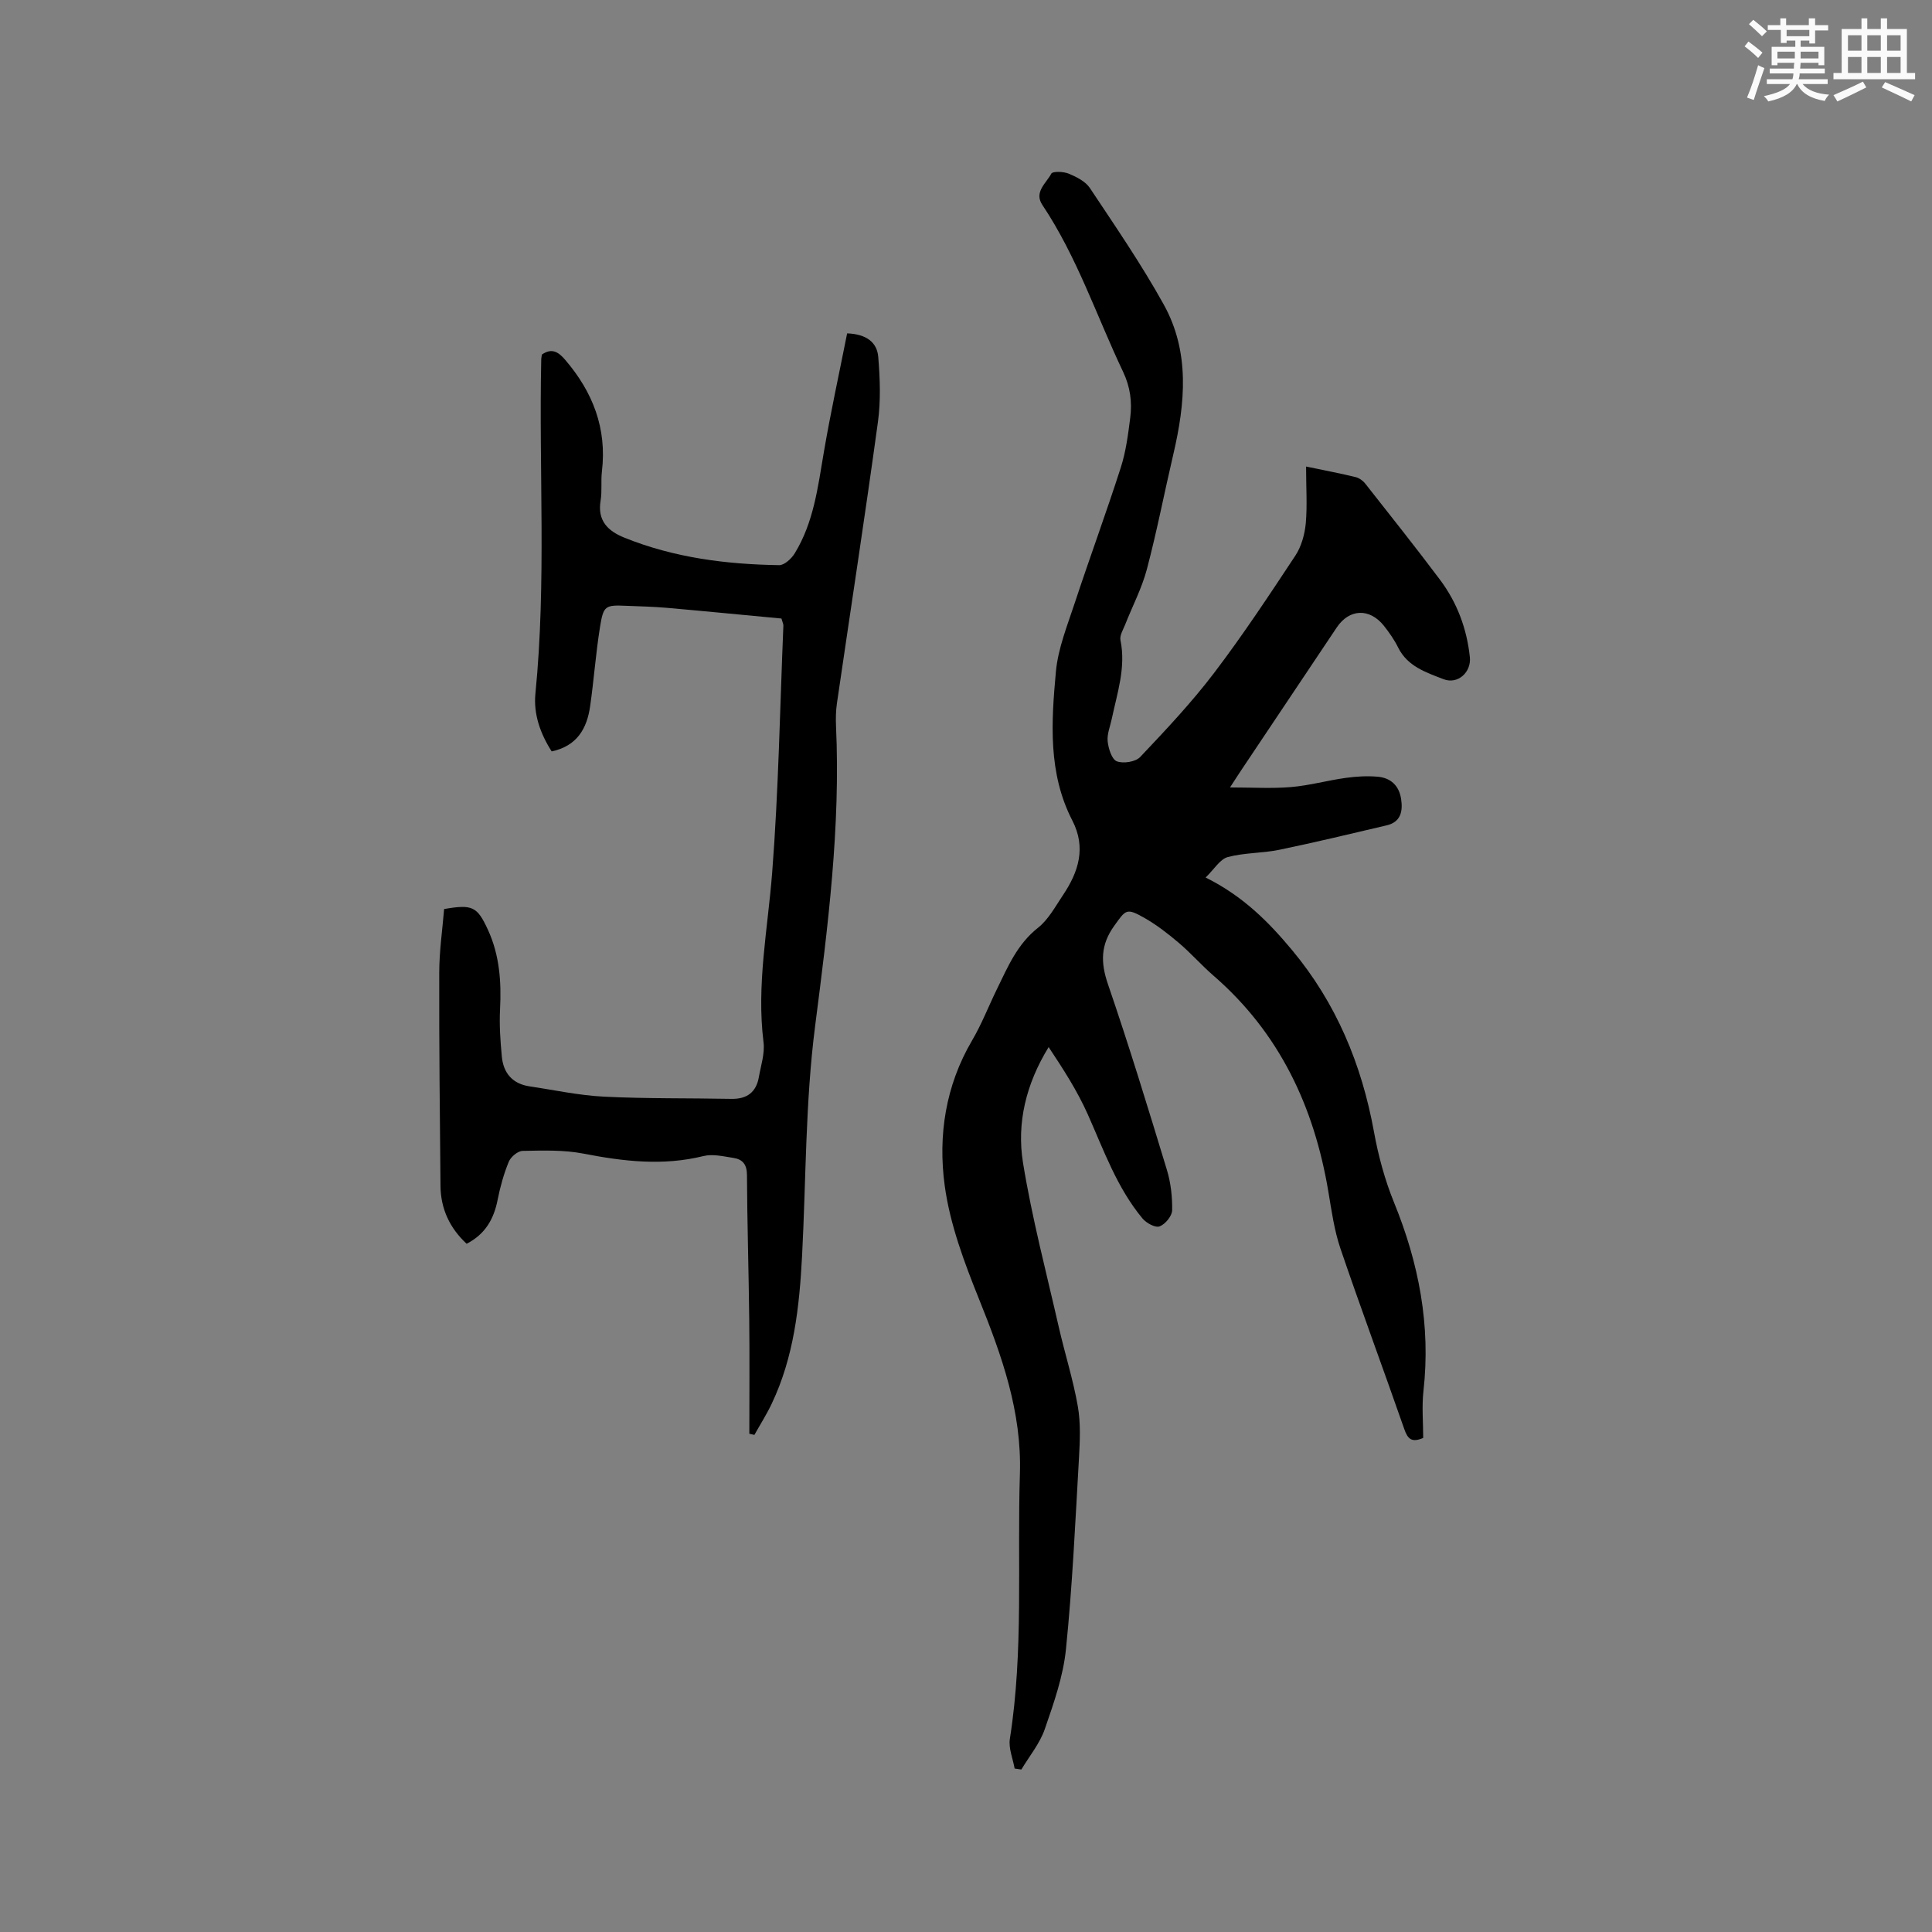 <svg enable-background="new 0 0 400 400" viewBox="0 0 400 400" xmlns="http://www.w3.org/2000/svg"><rect x="0" y="0" width="400" height="400" fill="#808080" stroke="none"/><path d="m270.41 96.59c4.08.85 7.19 1.44 10.26 2.19.74.18 1.53.75 2.01 1.37 5.18 6.58 10.39 13.13 15.42 19.83 3.56 4.74 5.6 10.16 6.22 16.09.32 3.09-2.49 5.71-5.48 4.54-3.57-1.4-7.43-2.62-9.37-6.55-.79-1.6-1.85-3.11-2.96-4.51-2.96-3.71-7.16-3.51-9.75.36-6.6 9.87-13.2 19.73-19.8 29.59-.64.95-1.25 1.92-2.3 3.53 4.61 0 8.66.26 12.66-.08 3.78-.32 7.5-1.37 11.27-1.89 2.19-.31 4.44-.44 6.64-.25 2.7.23 4.44 1.84 4.86 4.64.38 2.56-.09 4.74-2.99 5.43-7.4 1.74-14.8 3.52-22.24 5.06-3.51.73-7.23.58-10.67 1.51-1.6.43-2.77 2.48-4.58 4.23 7.78 3.87 13.04 9.2 17.87 14.99 9.16 10.98 14.44 23.67 16.99 37.68.9 4.96 2.25 9.95 4.15 14.61 5.13 12.58 7.62 25.44 6.09 39.04-.36 3.23-.05 6.54-.05 9.71-2.39 1.03-3.2.21-3.91-1.81-4.35-12.48-8.96-24.87-13.22-37.38-1.28-3.77-1.84-7.81-2.5-11.76-2.94-17.6-10.11-32.91-23.81-44.78-2.48-2.15-4.66-4.65-7.16-6.77-2.25-1.91-4.62-3.75-7.18-5.2-3.69-2.09-3.8-1.66-6.19 1.67-2.82 3.92-2.85 7.55-1.31 12.06 4.36 12.71 8.29 25.57 12.2 38.43.82 2.68 1.15 5.61 1.1 8.41-.02 1.19-1.44 2.9-2.6 3.33-.89.33-2.75-.69-3.54-1.64-5.29-6.37-8.01-14.11-11.33-21.56-2.17-4.87-5.09-9.39-8.1-13.92-4.68 7.61-6.64 15.71-5.31 23.94 1.86 11.46 4.84 22.74 7.42 34.07 1.25 5.47 2.97 10.85 3.93 16.36.61 3.48.44 7.15.24 10.71-.76 13.22-1.36 26.46-2.7 39.62-.57 5.6-2.52 11.13-4.38 16.51-1.04 2.99-3.19 5.59-4.85 8.36-.46-.07-.93-.13-1.39-.2-.36-2.05-1.29-4.19-.99-6.14 2.88-18.22 1.5-36.58 2.08-54.87.41-12.88-3.75-24.47-8.44-36.13-3.06-7.6-6.04-15.52-7.13-23.56-1.4-10.32.16-20.66 5.66-30.03 1.98-3.36 3.4-7.05 5.12-10.57 2.26-4.62 4.21-9.36 8.52-12.76 2.17-1.71 3.6-4.41 5.19-6.78 3.22-4.8 4.84-9.82 1.93-15.45-5.05-9.8-4.35-20.37-3.4-30.78.44-4.86 2.39-9.63 3.94-14.35 3.08-9.34 6.49-18.58 9.5-27.95 1.06-3.3 1.51-6.82 1.95-10.28.42-3.27.01-6.4-1.48-9.54-5.49-11.55-9.53-23.8-16.71-34.54-1.79-2.67.82-4.51 1.85-6.48.27-.52 2.54-.45 3.62.01 1.61.67 3.46 1.6 4.37 2.97 5.27 7.93 10.68 15.8 15.29 24.12 5.46 9.84 4.45 20.43 1.99 30.98-1.86 7.94-3.4 15.95-5.48 23.82-1.04 3.94-2.99 7.63-4.49 11.45-.42 1.06-1.18 2.27-.98 3.24 1.16 5.66-.67 10.92-1.8 16.29-.32 1.55-1.01 3.15-.85 4.66.16 1.49.85 3.72 1.89 4.13 1.35.52 3.88.12 4.84-.89 5.31-5.61 10.64-11.27 15.31-17.41 5.96-7.84 11.4-16.08 16.83-24.3 1.25-1.9 1.93-4.4 2.15-6.69.32-3.68.06-7.4.06-11.74z" fill="#010000"/><path d="m161.79 128.06c-7.81-.73-15.79-1.52-23.78-2.22-2.74-.24-5.5-.3-8.25-.41-4.46-.19-4.82-.09-5.54 4.41-.87 5.43-1.26 10.94-2.04 16.38-.66 4.62-2.71 8.23-7.96 9.35-2.34-3.65-3.79-7.7-3.37-11.96 2.29-23.07.7-46.19 1.21-69.28.01-.31.1-.62.14-.93 2.03-1.39 3.38-.58 4.81 1.09 5.73 6.68 8.67 14.21 7.61 23.12-.24 1.99.06 4.06-.27 6.02-.7 4.17 1.49 6.31 4.95 7.7 10.27 4.14 21.05 5.51 32.01 5.68 1.08.02 2.56-1.35 3.23-2.45 3.92-6.39 4.79-13.68 6.02-20.9 1.4-8.21 3.19-16.36 4.83-24.64 3.99.15 6.19 1.86 6.44 4.86.37 4.48.54 9.09-.07 13.53-2.66 19.41-5.65 38.78-8.48 58.18-.23 1.56-.26 3.18-.19 4.76.95 20.86-1.68 41.5-4.33 62.09-2.03 15.82-1.87 31.72-2.7 47.58-.55 10.51-1.68 20.93-6.29 30.61-1.05 2.22-2.38 4.3-3.58 6.45-.35-.08-.7-.16-1.05-.24 0-7.9.07-15.81-.02-23.71-.11-9.96-.42-19.93-.47-29.89-.01-2.16-.91-3.21-2.77-3.5-2.07-.32-4.31-.87-6.24-.39-8.38 2.07-16.56 1.11-24.86-.51-4.08-.79-8.39-.64-12.58-.56-1 .02-2.45 1.24-2.86 2.24-1.04 2.52-1.78 5.2-2.31 7.88-.78 3.97-2.55 7.12-6.42 9.11-3.5-3.25-5.37-7.24-5.41-12-.14-14.73-.3-29.46-.26-44.19.01-4.42.66-8.83 1.01-13.11 5.85-1.02 6.85-.53 9.06 4.27 2.42 5.24 2.81 10.77 2.52 16.47-.17 3.26.06 6.56.37 9.81.32 3.42 2.22 5.64 5.75 6.16 5.13.76 10.24 1.88 15.39 2.13 8.78.44 17.58.29 26.38.46 3.24.06 5.15-1.38 5.7-4.54.42-2.39 1.25-4.87.96-7.19-1.48-11.85.88-23.42 1.79-35.12 1.32-17 1.61-34.08 2.32-51.13.02-.3-.15-.6-.4-1.47z" fill="#010000"/><g fill="#fafafb"><path d="m361.2 9.6.8-1c.9.7 1.9 1.4 2.9 2.3l-.9 1.1c-1-1-2-1.8-2.8-2.4zm.5 10.6c.9-2.1 1.6-4.3 2.3-6.7.4.2.8.4 1.3.6-.7 2.1-1.5 4.3-2.2 6.6zm.4-15.2.9-.9c1 .8 2 1.6 2.8 2.4l-1 1c-.9-.9-1.8-1.7-2.7-2.5zm12.5-1.2h1.2v1.4h2.7v1.1h-2.7v2.7h-1.2v-.6h-1.8v1.3h4.9v3.8h-1.2v-.5h-3.7c0 .4-.1.9-.1 1.2h5.1v1h-5.2c0 .5-.1.9-.2 1.2h6v1h-5.2c1.1 1.3 2.9 2 5.5 2.2-.4.4-.7.8-.9 1.3-2.9-.5-4.8-1.6-5.7-3.5h-.1c-.8 1.7-2.7 2.9-5.9 3.6-.2-.4-.6-.8-.9-1.1 2.8-.6 4.6-1.4 5.4-2.5h-4.8v-1h5.3c.1-.3.2-.7.2-1.2h-4.9v-1h5c0-.4 0-.8.1-1.2h-3.5v.5h-1.2v-3.8h4.9v-1.3h-1.8v.5h-1.2v-2.7h-2.7v-1h2.6v-1.4h1.2v1.4h4.7v-1.4zm-6.6 8.3h3.6c0-.4 0-.9 0-1.4h-3.6zm1.9-4.6h4.7v-1.3h-4.7zm6.6 3.2h-3.7v1.4h3.7z"/><path d="m385.3 3.8h1.3v2.2h2.8v-2.2h1.3v2.2h4.1v9.1h1.7v1.3h-16.9v-1.3h1.7v-9.1h4.1v-2.2zm.4 13.1.7 1.2c-1.8.9-3.8 1.9-6 2.9-.2-.4-.5-.8-.8-1.3 2.3-1 4.3-1.9 6.1-2.8zm-3.1-6.4h2.8v-3.2h-2.8zm0 4.6h2.8v-3.3h-2.8zm4-4.6h2.8v-3.2h-2.8zm0 4.6h2.8v-3.3h-2.8zm3.7 1.9c2.1.9 4.1 1.8 6.1 2.7l-.7 1.3c-2.2-1.1-4.2-2-6.1-2.9zm3.2-9.7h-2.8v3.2h2.8zm-2.8 7.8h2.8v-3.3h-2.8z"/></g></svg>